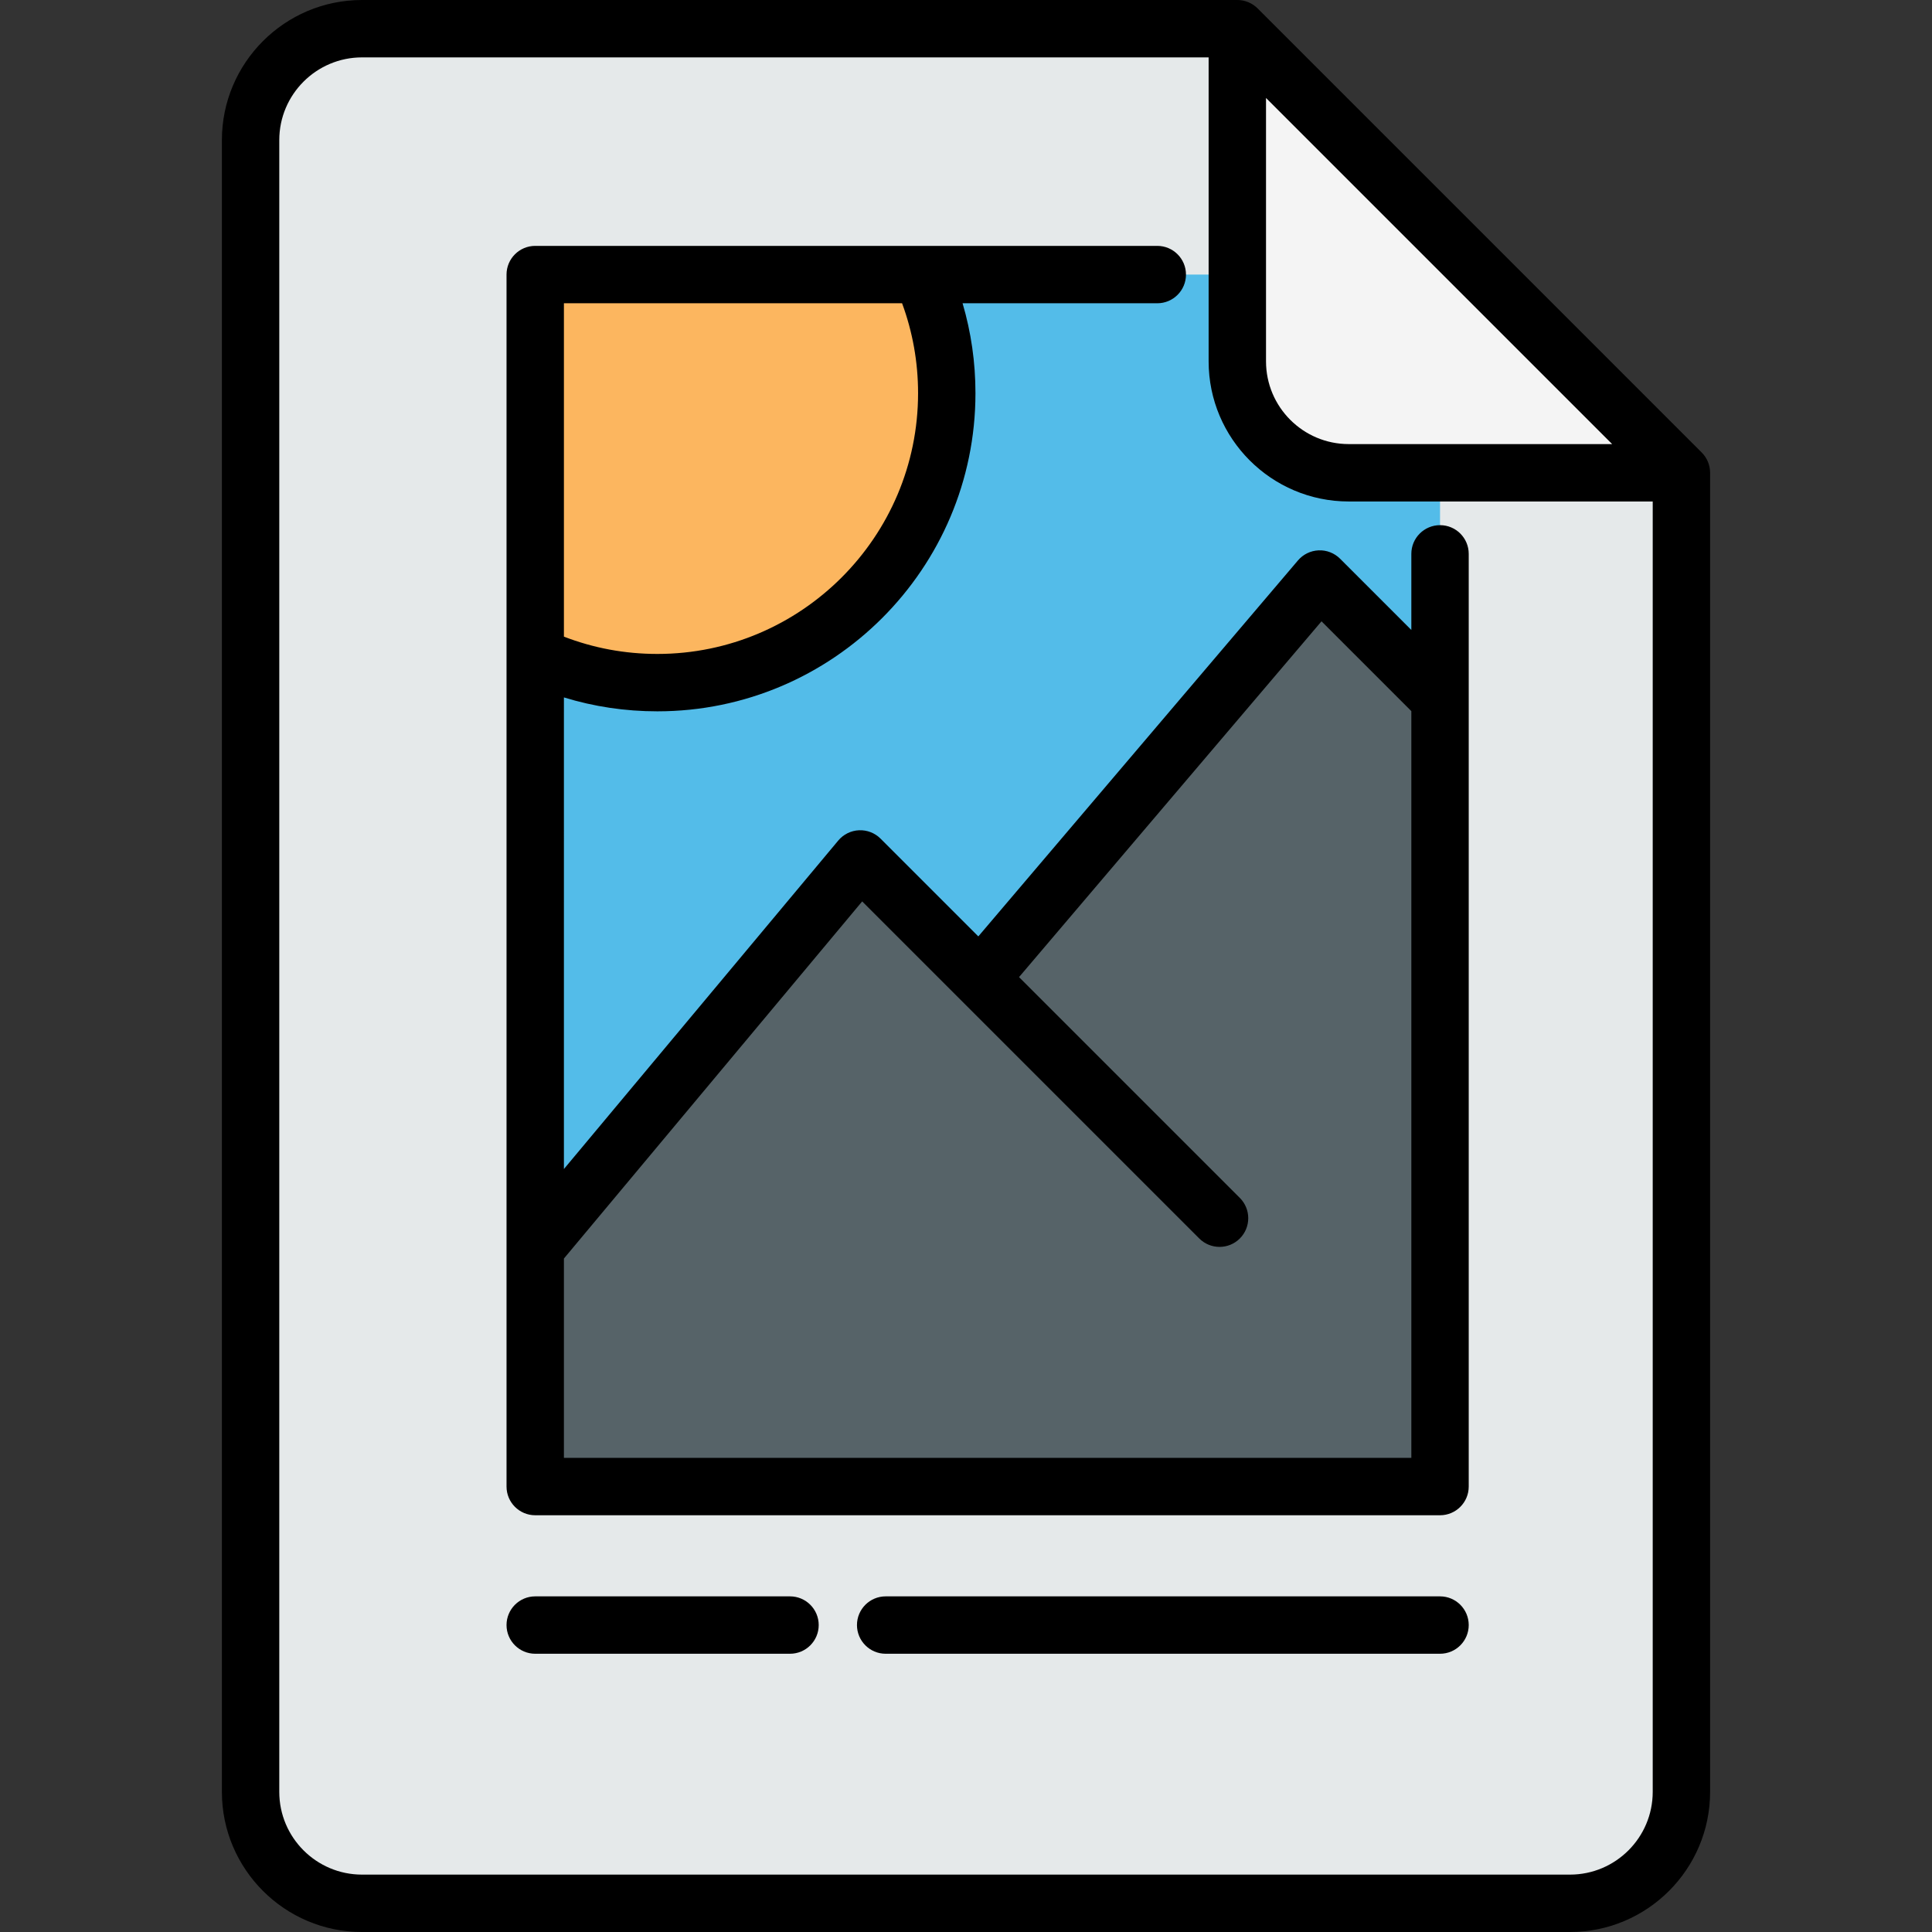<?xml version="1.0" encoding="iso-8859-1"?>
<!-- Generator: Adobe Illustrator 19.0.0, SVG Export Plug-In . SVG Version: 6.00 Build 0)  -->
<svg xmlns="http://www.w3.org/2000/svg" xmlns:xlink="http://www.w3.org/1999/xlink" version="1.1" id="Layer_1" x="0px" y="0px" viewBox="0 0 505 505" style="enable-background:new 0 0 505 505;" xml:space="preserve" width="512" height="512">
<rect x="0" y="0" width="505" height="505" fill="#333333" stroke="none"/>
<g>
	<g>
		<path style="fill:#E5E9EA;" d="M439.5,123.58v344.799c0,16.083-13.038,29.121-29.121,29.121H94.621    c-16.083,0-29.121-13.038-29.121-29.121V36.621C65.5,20.538,78.538,7.5,94.621,7.5H323.42L439.5,123.58z"/>
		<rect x="139.901" y="71.77" style="fill:#53BCE9;" width="236.505" height="316.798"/>
		<path style="fill:#FCB65F;" d="M247.467,102.779c0,41.774-33.861,75.653-75.653,75.653c-11.409,0-22.226-2.522-31.913-7.044V71.77    h100.94C245.102,81.231,247.467,91.736,247.467,102.779z"/>
		<polygon style="fill:#566368;" points="377.079,183.694 375.483,389.481 138.984,387.647 139.467,325.318 225.228,224.258     256.289,255.787 345.897,152.025   "/>
		<path style="fill:#F4F4F4;" d="M439.5,123.58h-86.959c-16.083,0-29.121-13.038-29.121-29.121V7.5"/>
	</g>
	<g>
		<path d="M383.906,144.769c0-4.142-3.358-7.5-7.5-7.5s-7.5,3.358-7.5,7.5v19.898l-18.621-18.621c-1.48-1.48-3.521-2.281-5.606-2.19    c-2.093,0.084-4.055,1.04-5.411,2.636l-83.546,98.27l-25.553-25.553c-1.489-1.489-3.532-2.28-5.639-2.189    c-2.104,0.094-4.071,1.069-5.42,2.685l-71.709,85.862V182.295c7.853,2.416,16.027,3.637,24.418,3.637    c45.851,0,83.153-37.302,83.153-83.153c0-8.06-1.132-15.929-3.367-23.509H302.5c4.142,0,7.5-3.358,7.5-7.5s-3.358-7.5-7.5-7.5    H139.901c-4.142,0-7.5,3.358-7.5,7.5v316.798c0,4.142,3.358,7.5,7.5,7.5h236.505c4.142,0,7.5-3.358,7.5-7.5V144.769z     M235.793,79.27c2.762,7.495,4.179,15.378,4.179,23.509c0,37.58-30.573,68.153-68.153,68.153c-8.471,0-16.66-1.531-24.418-4.521    V79.27H235.793z M147.401,381.068v-52.103l77.963-93.35l88.108,88.108c2.929,2.93,7.678,2.929,10.606,0    c2.929-2.929,2.929-7.678,0-10.606l-57.715-57.715l79.065-93l23.478,23.478v195.188H147.401z"/>
		<path d="M376.406,417.269H231.501c-4.142,0-7.5,3.358-7.5,7.5s3.358,7.5,7.5,7.5h144.905c4.142,0,7.5-3.358,7.5-7.5    S380.548,417.269,376.406,417.269z"/>
		<path d="M206.5,417.269h-66.599c-4.142,0-7.5,3.358-7.5,7.5s3.358,7.5,7.5,7.5H206.5c4.142,0,7.5-3.358,7.5-7.5    S210.642,417.269,206.5,417.269z"/>
		<path d="M444.803,118.277L328.723,2.197C327.317,0.79,325.409,0,323.42,0H94.621C74.428,0,58,16.428,58,36.621v431.758    C58,488.572,74.428,505,94.621,505h315.758C430.572,505,447,488.572,447,468.379V123.58    C447,121.591,446.21,119.683,444.803,118.277z M330.92,25.606l90.474,90.474h-68.853c-11.922,0-21.621-9.699-21.621-21.621V25.606    z M410.379,490H94.621C82.699,490,73,480.301,73,468.379V36.621C73,24.699,82.699,15,94.621,15H315.92v79.459    c0,20.193,16.428,36.621,36.621,36.621H432v337.299C432,480.301,422.301,490,410.379,490z"/>
	</g>
</g>















</svg>
